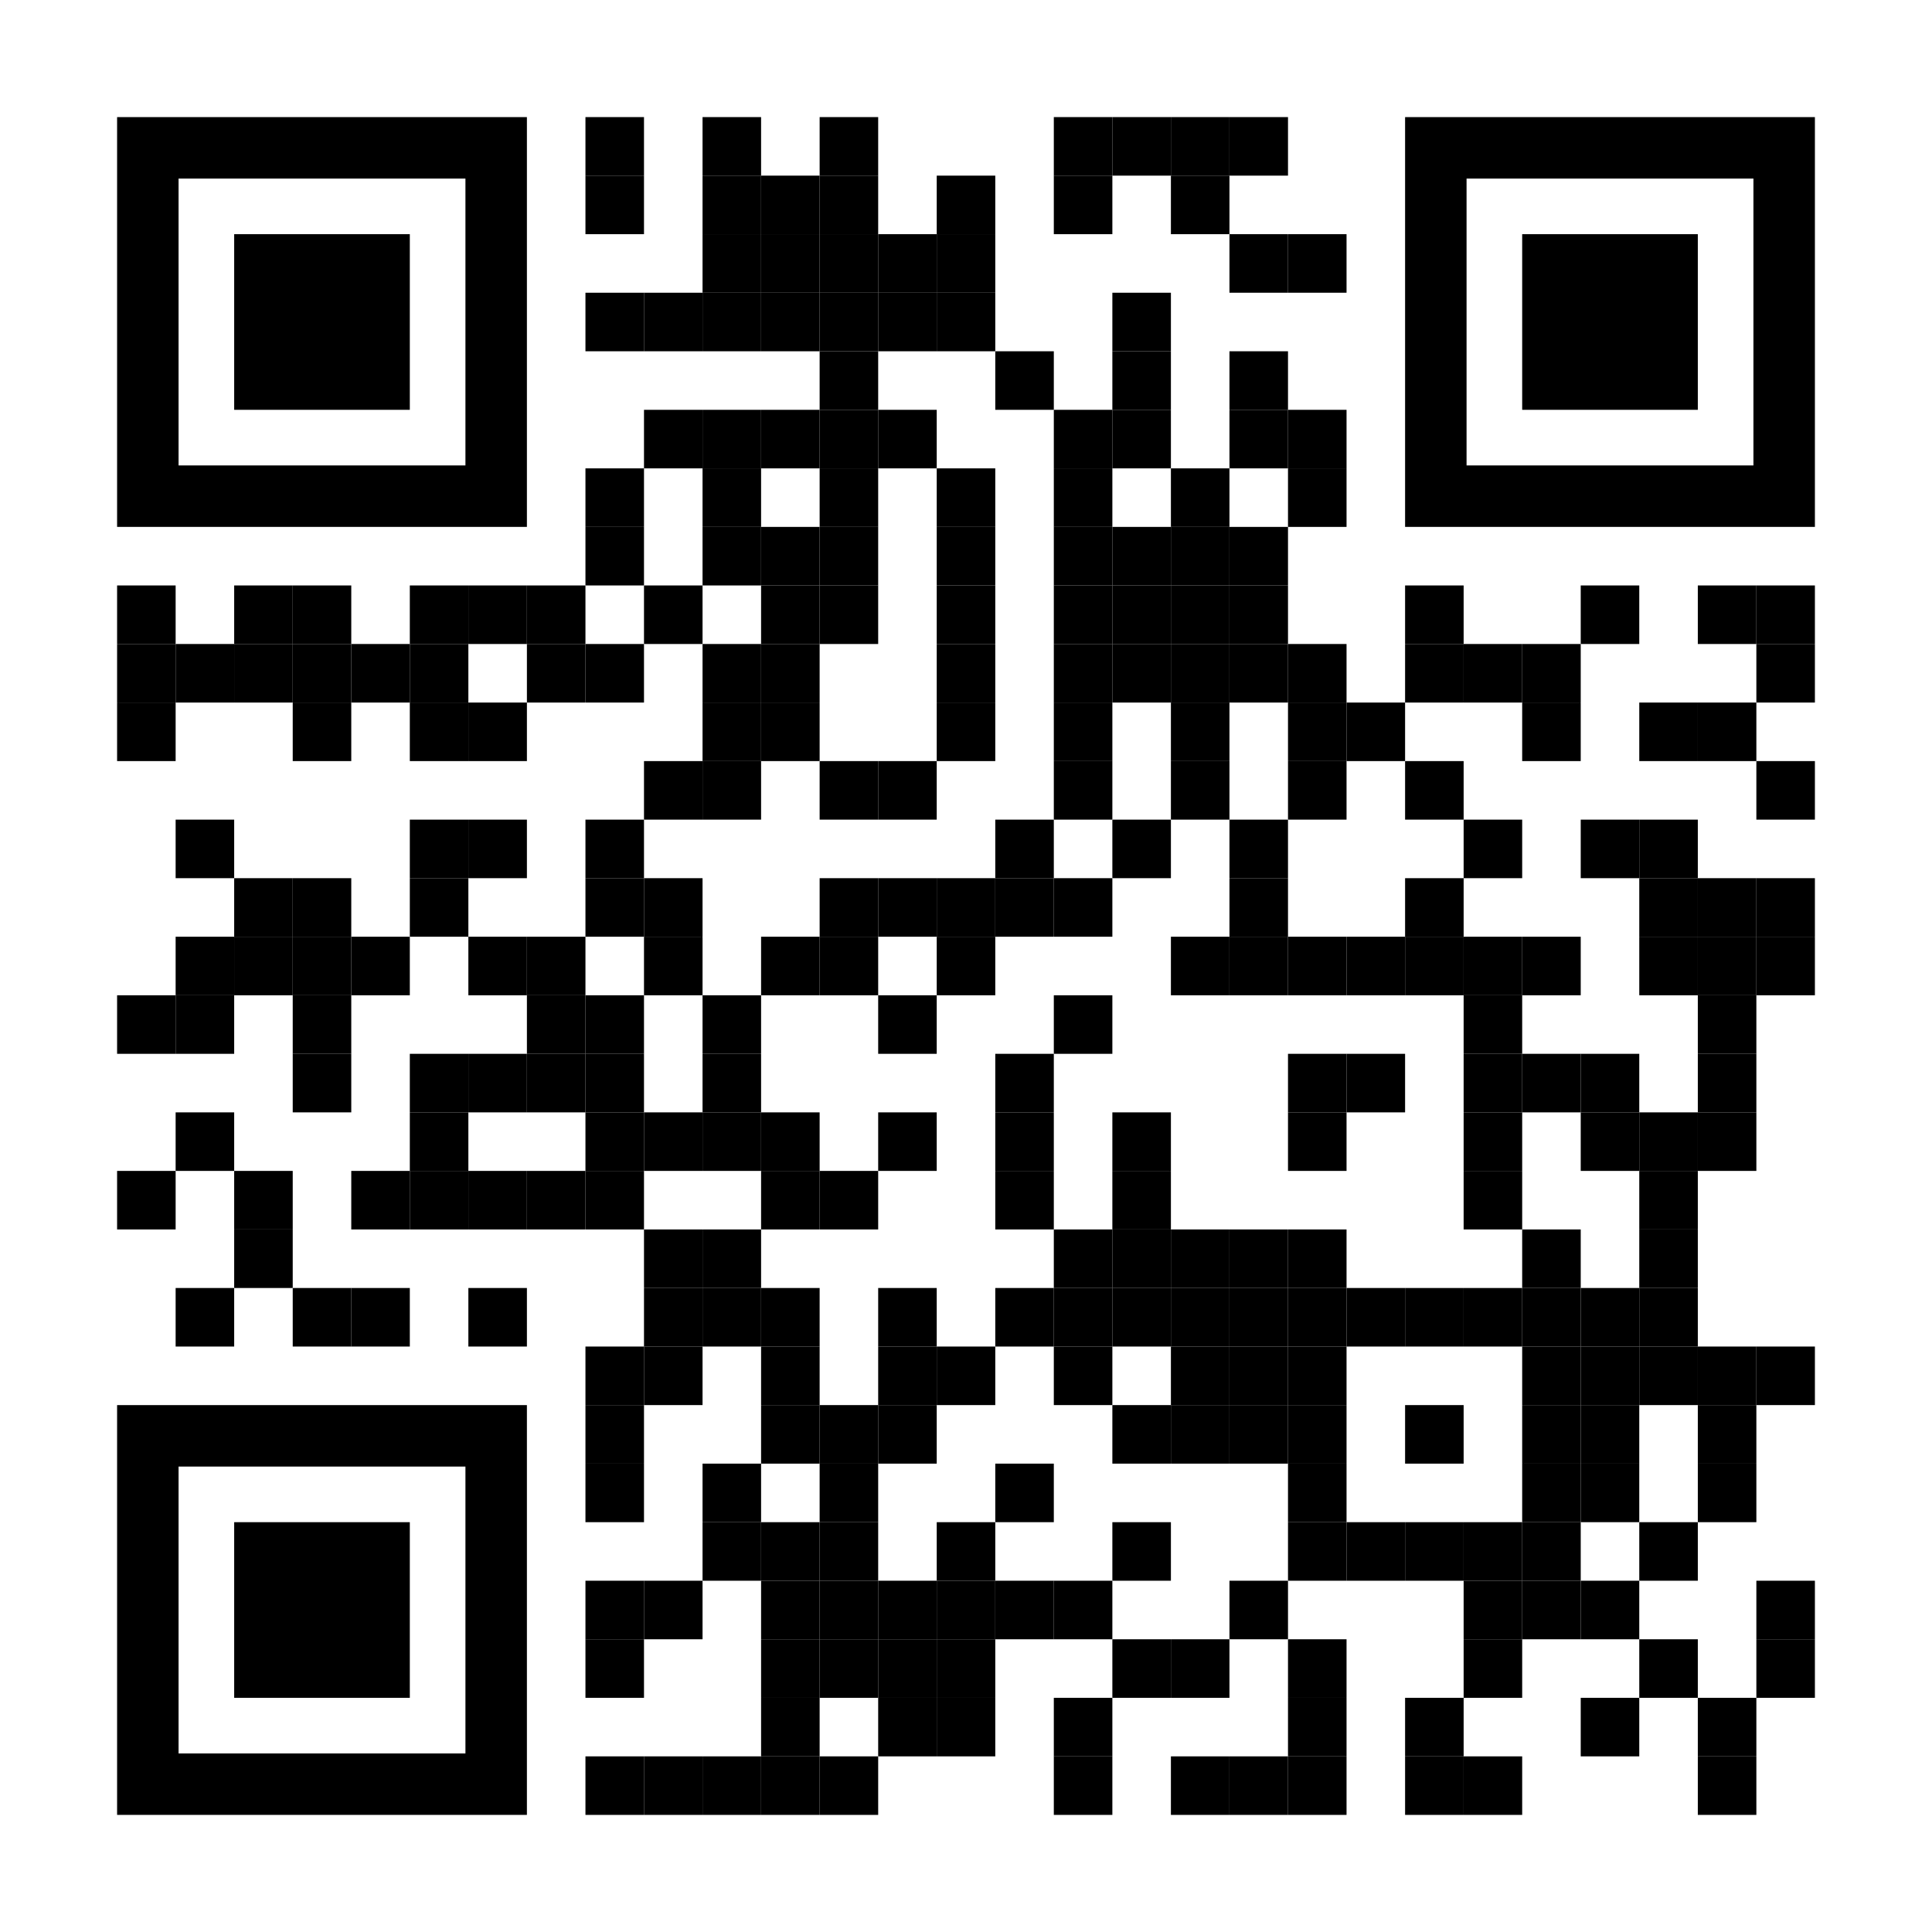 <?xml version="1.0" encoding="utf-8"?>
<!DOCTYPE svg PUBLIC "-//W3C//DTD SVG 1.1//EN" "http://www.w3.org/Graphics/SVG/1.1/DTD/svg11.dtd">
<svg version="1.1" id="Layer_1" xmlns="http://www.w3.org/2000/svg" xmlns:xlink="http://www.w3.org/1999/xlink" x="0px" y="0px"
width="891px" height="891px" viewBox="0 0 891 891" enable-background="new 0 0 891 891" xml:space="preserve">
<rect x="0" y="0" width="891" height="891" fill="rgb(255,255,255)" /><g transform="translate(54,54)"><g transform="translate(216,0) scale(0.27,0.27)"><g transform="" style="fill: rgb(0, 0, 0);">
<rect width="100" height="100"/>
</g></g><g transform="translate(270,0) scale(0.27,0.27)"><g transform="" style="fill: rgb(0, 0, 0);">
<rect width="100" height="100"/>
</g></g><g transform="translate(324,0) scale(0.27,0.27)"><g transform="" style="fill: rgb(0, 0, 0);">
<rect width="100" height="100"/>
</g></g><g transform="translate(432,0) scale(0.27,0.27)"><g transform="" style="fill: rgb(0, 0, 0);">
<rect width="100" height="100"/>
</g></g><g transform="translate(459,0) scale(0.27,0.27)"><g transform="" style="fill: rgb(0, 0, 0);">
<rect width="100" height="100"/>
</g></g><g transform="translate(486,0) scale(0.27,0.27)"><g transform="" style="fill: rgb(0, 0, 0);">
<rect width="100" height="100"/>
</g></g><g transform="translate(513,0) scale(0.27,0.27)"><g transform="" style="fill: rgb(0, 0, 0);">
<rect width="100" height="100"/>
</g></g><g transform="translate(216,27) scale(0.27,0.27)"><g transform="" style="fill: rgb(0, 0, 0);">
<rect width="100" height="100"/>
</g></g><g transform="translate(270,27) scale(0.27,0.27)"><g transform="" style="fill: rgb(0, 0, 0);">
<rect width="100" height="100"/>
</g></g><g transform="translate(297,27) scale(0.27,0.27)"><g transform="" style="fill: rgb(0, 0, 0);">
<rect width="100" height="100"/>
</g></g><g transform="translate(324,27) scale(0.27,0.27)"><g transform="" style="fill: rgb(0, 0, 0);">
<rect width="100" height="100"/>
</g></g><g transform="translate(378,27) scale(0.27,0.27)"><g transform="" style="fill: rgb(0, 0, 0);">
<rect width="100" height="100"/>
</g></g><g transform="translate(432,27) scale(0.27,0.27)"><g transform="" style="fill: rgb(0, 0, 0);">
<rect width="100" height="100"/>
</g></g><g transform="translate(486,27) scale(0.27,0.27)"><g transform="" style="fill: rgb(0, 0, 0);">
<rect width="100" height="100"/>
</g></g><g transform="translate(270,54) scale(0.27,0.27)"><g transform="" style="fill: rgb(0, 0, 0);">
<rect width="100" height="100"/>
</g></g><g transform="translate(297,54) scale(0.27,0.27)"><g transform="" style="fill: rgb(0, 0, 0);">
<rect width="100" height="100"/>
</g></g><g transform="translate(324,54) scale(0.27,0.27)"><g transform="" style="fill: rgb(0, 0, 0);">
<rect width="100" height="100"/>
</g></g><g transform="translate(351,54) scale(0.27,0.27)"><g transform="" style="fill: rgb(0, 0, 0);">
<rect width="100" height="100"/>
</g></g><g transform="translate(378,54) scale(0.27,0.27)"><g transform="" style="fill: rgb(0, 0, 0);">
<rect width="100" height="100"/>
</g></g><g transform="translate(513,54) scale(0.27,0.27)"><g transform="" style="fill: rgb(0, 0, 0);">
<rect width="100" height="100"/>
</g></g><g transform="translate(540,54) scale(0.27,0.27)"><g transform="" style="fill: rgb(0, 0, 0);">
<rect width="100" height="100"/>
</g></g><g transform="translate(216,81) scale(0.27,0.27)"><g transform="" style="fill: rgb(0, 0, 0);">
<rect width="100" height="100"/>
</g></g><g transform="translate(243,81) scale(0.27,0.27)"><g transform="" style="fill: rgb(0, 0, 0);">
<rect width="100" height="100"/>
</g></g><g transform="translate(270,81) scale(0.27,0.27)"><g transform="" style="fill: rgb(0, 0, 0);">
<rect width="100" height="100"/>
</g></g><g transform="translate(297,81) scale(0.27,0.27)"><g transform="" style="fill: rgb(0, 0, 0);">
<rect width="100" height="100"/>
</g></g><g transform="translate(324,81) scale(0.27,0.27)"><g transform="" style="fill: rgb(0, 0, 0);">
<rect width="100" height="100"/>
</g></g><g transform="translate(351,81) scale(0.27,0.27)"><g transform="" style="fill: rgb(0, 0, 0);">
<rect width="100" height="100"/>
</g></g><g transform="translate(378,81) scale(0.27,0.27)"><g transform="" style="fill: rgb(0, 0, 0);">
<rect width="100" height="100"/>
</g></g><g transform="translate(459,81) scale(0.27,0.27)"><g transform="" style="fill: rgb(0, 0, 0);">
<rect width="100" height="100"/>
</g></g><g transform="translate(324,108) scale(0.27,0.27)"><g transform="" style="fill: rgb(0, 0, 0);">
<rect width="100" height="100"/>
</g></g><g transform="translate(405,108) scale(0.27,0.27)"><g transform="" style="fill: rgb(0, 0, 0);">
<rect width="100" height="100"/>
</g></g><g transform="translate(459,108) scale(0.27,0.27)"><g transform="" style="fill: rgb(0, 0, 0);">
<rect width="100" height="100"/>
</g></g><g transform="translate(513,108) scale(0.27,0.27)"><g transform="" style="fill: rgb(0, 0, 0);">
<rect width="100" height="100"/>
</g></g><g transform="translate(243,135) scale(0.27,0.27)"><g transform="" style="fill: rgb(0, 0, 0);">
<rect width="100" height="100"/>
</g></g><g transform="translate(270,135) scale(0.27,0.27)"><g transform="" style="fill: rgb(0, 0, 0);">
<rect width="100" height="100"/>
</g></g><g transform="translate(297,135) scale(0.27,0.27)"><g transform="" style="fill: rgb(0, 0, 0);">
<rect width="100" height="100"/>
</g></g><g transform="translate(324,135) scale(0.27,0.27)"><g transform="" style="fill: rgb(0, 0, 0);">
<rect width="100" height="100"/>
</g></g><g transform="translate(351,135) scale(0.27,0.27)"><g transform="" style="fill: rgb(0, 0, 0);">
<rect width="100" height="100"/>
</g></g><g transform="translate(432,135) scale(0.27,0.27)"><g transform="" style="fill: rgb(0, 0, 0);">
<rect width="100" height="100"/>
</g></g><g transform="translate(459,135) scale(0.27,0.27)"><g transform="" style="fill: rgb(0, 0, 0);">
<rect width="100" height="100"/>
</g></g><g transform="translate(513,135) scale(0.27,0.27)"><g transform="" style="fill: rgb(0, 0, 0);">
<rect width="100" height="100"/>
</g></g><g transform="translate(540,135) scale(0.27,0.27)"><g transform="" style="fill: rgb(0, 0, 0);">
<rect width="100" height="100"/>
</g></g><g transform="translate(216,162) scale(0.27,0.27)"><g transform="" style="fill: rgb(0, 0, 0);">
<rect width="100" height="100"/>
</g></g><g transform="translate(270,162) scale(0.27,0.27)"><g transform="" style="fill: rgb(0, 0, 0);">
<rect width="100" height="100"/>
</g></g><g transform="translate(324,162) scale(0.27,0.27)"><g transform="" style="fill: rgb(0, 0, 0);">
<rect width="100" height="100"/>
</g></g><g transform="translate(378,162) scale(0.27,0.27)"><g transform="" style="fill: rgb(0, 0, 0);">
<rect width="100" height="100"/>
</g></g><g transform="translate(432,162) scale(0.27,0.27)"><g transform="" style="fill: rgb(0, 0, 0);">
<rect width="100" height="100"/>
</g></g><g transform="translate(486,162) scale(0.27,0.27)"><g transform="" style="fill: rgb(0, 0, 0);">
<rect width="100" height="100"/>
</g></g><g transform="translate(540,162) scale(0.27,0.27)"><g transform="" style="fill: rgb(0, 0, 0);">
<rect width="100" height="100"/>
</g></g><g transform="translate(216,189) scale(0.27,0.27)"><g transform="" style="fill: rgb(0, 0, 0);">
<rect width="100" height="100"/>
</g></g><g transform="translate(270,189) scale(0.27,0.27)"><g transform="" style="fill: rgb(0, 0, 0);">
<rect width="100" height="100"/>
</g></g><g transform="translate(297,189) scale(0.27,0.27)"><g transform="" style="fill: rgb(0, 0, 0);">
<rect width="100" height="100"/>
</g></g><g transform="translate(324,189) scale(0.27,0.27)"><g transform="" style="fill: rgb(0, 0, 0);">
<rect width="100" height="100"/>
</g></g><g transform="translate(378,189) scale(0.27,0.27)"><g transform="" style="fill: rgb(0, 0, 0);">
<rect width="100" height="100"/>
</g></g><g transform="translate(432,189) scale(0.27,0.27)"><g transform="" style="fill: rgb(0, 0, 0);">
<rect width="100" height="100"/>
</g></g><g transform="translate(459,189) scale(0.27,0.27)"><g transform="" style="fill: rgb(0, 0, 0);">
<rect width="100" height="100"/>
</g></g><g transform="translate(486,189) scale(0.27,0.27)"><g transform="" style="fill: rgb(0, 0, 0);">
<rect width="100" height="100"/>
</g></g><g transform="translate(513,189) scale(0.27,0.27)"><g transform="" style="fill: rgb(0, 0, 0);">
<rect width="100" height="100"/>
</g></g><g transform="translate(0,216) scale(0.27,0.27)"><g transform="" style="fill: rgb(0, 0, 0);">
<rect width="100" height="100"/>
</g></g><g transform="translate(54,216) scale(0.27,0.27)"><g transform="" style="fill: rgb(0, 0, 0);">
<rect width="100" height="100"/>
</g></g><g transform="translate(81,216) scale(0.27,0.27)"><g transform="" style="fill: rgb(0, 0, 0);">
<rect width="100" height="100"/>
</g></g><g transform="translate(135,216) scale(0.27,0.27)"><g transform="" style="fill: rgb(0, 0, 0);">
<rect width="100" height="100"/>
</g></g><g transform="translate(162,216) scale(0.27,0.27)"><g transform="" style="fill: rgb(0, 0, 0);">
<rect width="100" height="100"/>
</g></g><g transform="translate(189,216) scale(0.27,0.27)"><g transform="" style="fill: rgb(0, 0, 0);">
<rect width="100" height="100"/>
</g></g><g transform="translate(243,216) scale(0.27,0.27)"><g transform="" style="fill: rgb(0, 0, 0);">
<rect width="100" height="100"/>
</g></g><g transform="translate(297,216) scale(0.27,0.27)"><g transform="" style="fill: rgb(0, 0, 0);">
<rect width="100" height="100"/>
</g></g><g transform="translate(324,216) scale(0.27,0.27)"><g transform="" style="fill: rgb(0, 0, 0);">
<rect width="100" height="100"/>
</g></g><g transform="translate(378,216) scale(0.27,0.27)"><g transform="" style="fill: rgb(0, 0, 0);">
<rect width="100" height="100"/>
</g></g><g transform="translate(432,216) scale(0.27,0.27)"><g transform="" style="fill: rgb(0, 0, 0);">
<rect width="100" height="100"/>
</g></g><g transform="translate(459,216) scale(0.27,0.27)"><g transform="" style="fill: rgb(0, 0, 0);">
<rect width="100" height="100"/>
</g></g><g transform="translate(486,216) scale(0.27,0.27)"><g transform="" style="fill: rgb(0, 0, 0);">
<rect width="100" height="100"/>
</g></g><g transform="translate(513,216) scale(0.27,0.27)"><g transform="" style="fill: rgb(0, 0, 0);">
<rect width="100" height="100"/>
</g></g><g transform="translate(594,216) scale(0.27,0.27)"><g transform="" style="fill: rgb(0, 0, 0);">
<rect width="100" height="100"/>
</g></g><g transform="translate(675,216) scale(0.27,0.27)"><g transform="" style="fill: rgb(0, 0, 0);">
<rect width="100" height="100"/>
</g></g><g transform="translate(729,216) scale(0.27,0.27)"><g transform="" style="fill: rgb(0, 0, 0);">
<rect width="100" height="100"/>
</g></g><g transform="translate(756,216) scale(0.27,0.27)"><g transform="" style="fill: rgb(0, 0, 0);">
<rect width="100" height="100"/>
</g></g><g transform="translate(0,243) scale(0.27,0.27)"><g transform="" style="fill: rgb(0, 0, 0);">
<rect width="100" height="100"/>
</g></g><g transform="translate(27,243) scale(0.27,0.27)"><g transform="" style="fill: rgb(0, 0, 0);">
<rect width="100" height="100"/>
</g></g><g transform="translate(54,243) scale(0.27,0.27)"><g transform="" style="fill: rgb(0, 0, 0);">
<rect width="100" height="100"/>
</g></g><g transform="translate(81,243) scale(0.27,0.27)"><g transform="" style="fill: rgb(0, 0, 0);">
<rect width="100" height="100"/>
</g></g><g transform="translate(108,243) scale(0.27,0.27)"><g transform="" style="fill: rgb(0, 0, 0);">
<rect width="100" height="100"/>
</g></g><g transform="translate(135,243) scale(0.27,0.27)"><g transform="" style="fill: rgb(0, 0, 0);">
<rect width="100" height="100"/>
</g></g><g transform="translate(189,243) scale(0.27,0.27)"><g transform="" style="fill: rgb(0, 0, 0);">
<rect width="100" height="100"/>
</g></g><g transform="translate(216,243) scale(0.27,0.27)"><g transform="" style="fill: rgb(0, 0, 0);">
<rect width="100" height="100"/>
</g></g><g transform="translate(270,243) scale(0.27,0.27)"><g transform="" style="fill: rgb(0, 0, 0);">
<rect width="100" height="100"/>
</g></g><g transform="translate(297,243) scale(0.27,0.27)"><g transform="" style="fill: rgb(0, 0, 0);">
<rect width="100" height="100"/>
</g></g><g transform="translate(378,243) scale(0.27,0.27)"><g transform="" style="fill: rgb(0, 0, 0);">
<rect width="100" height="100"/>
</g></g><g transform="translate(432,243) scale(0.27,0.27)"><g transform="" style="fill: rgb(0, 0, 0);">
<rect width="100" height="100"/>
</g></g><g transform="translate(459,243) scale(0.27,0.27)"><g transform="" style="fill: rgb(0, 0, 0);">
<rect width="100" height="100"/>
</g></g><g transform="translate(486,243) scale(0.27,0.27)"><g transform="" style="fill: rgb(0, 0, 0);">
<rect width="100" height="100"/>
</g></g><g transform="translate(513,243) scale(0.27,0.27)"><g transform="" style="fill: rgb(0, 0, 0);">
<rect width="100" height="100"/>
</g></g><g transform="translate(540,243) scale(0.27,0.27)"><g transform="" style="fill: rgb(0, 0, 0);">
<rect width="100" height="100"/>
</g></g><g transform="translate(594,243) scale(0.27,0.27)"><g transform="" style="fill: rgb(0, 0, 0);">
<rect width="100" height="100"/>
</g></g><g transform="translate(621,243) scale(0.27,0.27)"><g transform="" style="fill: rgb(0, 0, 0);">
<rect width="100" height="100"/>
</g></g><g transform="translate(648,243) scale(0.27,0.27)"><g transform="" style="fill: rgb(0, 0, 0);">
<rect width="100" height="100"/>
</g></g><g transform="translate(756,243) scale(0.27,0.27)"><g transform="" style="fill: rgb(0, 0, 0);">
<rect width="100" height="100"/>
</g></g><g transform="translate(0,270) scale(0.27,0.27)"><g transform="" style="fill: rgb(0, 0, 0);">
<rect width="100" height="100"/>
</g></g><g transform="translate(81,270) scale(0.27,0.27)"><g transform="" style="fill: rgb(0, 0, 0);">
<rect width="100" height="100"/>
</g></g><g transform="translate(135,270) scale(0.27,0.27)"><g transform="" style="fill: rgb(0, 0, 0);">
<rect width="100" height="100"/>
</g></g><g transform="translate(162,270) scale(0.27,0.27)"><g transform="" style="fill: rgb(0, 0, 0);">
<rect width="100" height="100"/>
</g></g><g transform="translate(270,270) scale(0.27,0.27)"><g transform="" style="fill: rgb(0, 0, 0);">
<rect width="100" height="100"/>
</g></g><g transform="translate(297,270) scale(0.27,0.27)"><g transform="" style="fill: rgb(0, 0, 0);">
<rect width="100" height="100"/>
</g></g><g transform="translate(378,270) scale(0.27,0.27)"><g transform="" style="fill: rgb(0, 0, 0);">
<rect width="100" height="100"/>
</g></g><g transform="translate(432,270) scale(0.27,0.27)"><g transform="" style="fill: rgb(0, 0, 0);">
<rect width="100" height="100"/>
</g></g><g transform="translate(486,270) scale(0.27,0.27)"><g transform="" style="fill: rgb(0, 0, 0);">
<rect width="100" height="100"/>
</g></g><g transform="translate(540,270) scale(0.27,0.27)"><g transform="" style="fill: rgb(0, 0, 0);">
<rect width="100" height="100"/>
</g></g><g transform="translate(567,270) scale(0.27,0.27)"><g transform="" style="fill: rgb(0, 0, 0);">
<rect width="100" height="100"/>
</g></g><g transform="translate(648,270) scale(0.27,0.27)"><g transform="" style="fill: rgb(0, 0, 0);">
<rect width="100" height="100"/>
</g></g><g transform="translate(702,270) scale(0.27,0.27)"><g transform="" style="fill: rgb(0, 0, 0);">
<rect width="100" height="100"/>
</g></g><g transform="translate(729,270) scale(0.27,0.27)"><g transform="" style="fill: rgb(0, 0, 0);">
<rect width="100" height="100"/>
</g></g><g transform="translate(243,297) scale(0.27,0.27)"><g transform="" style="fill: rgb(0, 0, 0);">
<rect width="100" height="100"/>
</g></g><g transform="translate(270,297) scale(0.27,0.27)"><g transform="" style="fill: rgb(0, 0, 0);">
<rect width="100" height="100"/>
</g></g><g transform="translate(324,297) scale(0.27,0.27)"><g transform="" style="fill: rgb(0, 0, 0);">
<rect width="100" height="100"/>
</g></g><g transform="translate(351,297) scale(0.27,0.27)"><g transform="" style="fill: rgb(0, 0, 0);">
<rect width="100" height="100"/>
</g></g><g transform="translate(432,297) scale(0.27,0.27)"><g transform="" style="fill: rgb(0, 0, 0);">
<rect width="100" height="100"/>
</g></g><g transform="translate(486,297) scale(0.27,0.27)"><g transform="" style="fill: rgb(0, 0, 0);">
<rect width="100" height="100"/>
</g></g><g transform="translate(540,297) scale(0.27,0.27)"><g transform="" style="fill: rgb(0, 0, 0);">
<rect width="100" height="100"/>
</g></g><g transform="translate(594,297) scale(0.27,0.27)"><g transform="" style="fill: rgb(0, 0, 0);">
<rect width="100" height="100"/>
</g></g><g transform="translate(756,297) scale(0.27,0.27)"><g transform="" style="fill: rgb(0, 0, 0);">
<rect width="100" height="100"/>
</g></g><g transform="translate(27,324) scale(0.27,0.27)"><g transform="" style="fill: rgb(0, 0, 0);">
<rect width="100" height="100"/>
</g></g><g transform="translate(135,324) scale(0.27,0.27)"><g transform="" style="fill: rgb(0, 0, 0);">
<rect width="100" height="100"/>
</g></g><g transform="translate(162,324) scale(0.27,0.27)"><g transform="" style="fill: rgb(0, 0, 0);">
<rect width="100" height="100"/>
</g></g><g transform="translate(216,324) scale(0.27,0.27)"><g transform="" style="fill: rgb(0, 0, 0);">
<rect width="100" height="100"/>
</g></g><g transform="translate(405,324) scale(0.27,0.27)"><g transform="" style="fill: rgb(0, 0, 0);">
<rect width="100" height="100"/>
</g></g><g transform="translate(459,324) scale(0.27,0.27)"><g transform="" style="fill: rgb(0, 0, 0);">
<rect width="100" height="100"/>
</g></g><g transform="translate(513,324) scale(0.27,0.27)"><g transform="" style="fill: rgb(0, 0, 0);">
<rect width="100" height="100"/>
</g></g><g transform="translate(621,324) scale(0.27,0.27)"><g transform="" style="fill: rgb(0, 0, 0);">
<rect width="100" height="100"/>
</g></g><g transform="translate(675,324) scale(0.27,0.27)"><g transform="" style="fill: rgb(0, 0, 0);">
<rect width="100" height="100"/>
</g></g><g transform="translate(702,324) scale(0.27,0.27)"><g transform="" style="fill: rgb(0, 0, 0);">
<rect width="100" height="100"/>
</g></g><g transform="translate(54,351) scale(0.27,0.27)"><g transform="" style="fill: rgb(0, 0, 0);">
<rect width="100" height="100"/>
</g></g><g transform="translate(81,351) scale(0.27,0.27)"><g transform="" style="fill: rgb(0, 0, 0);">
<rect width="100" height="100"/>
</g></g><g transform="translate(135,351) scale(0.27,0.27)"><g transform="" style="fill: rgb(0, 0, 0);">
<rect width="100" height="100"/>
</g></g><g transform="translate(216,351) scale(0.27,0.27)"><g transform="" style="fill: rgb(0, 0, 0);">
<rect width="100" height="100"/>
</g></g><g transform="translate(243,351) scale(0.27,0.27)"><g transform="" style="fill: rgb(0, 0, 0);">
<rect width="100" height="100"/>
</g></g><g transform="translate(324,351) scale(0.27,0.27)"><g transform="" style="fill: rgb(0, 0, 0);">
<rect width="100" height="100"/>
</g></g><g transform="translate(351,351) scale(0.27,0.27)"><g transform="" style="fill: rgb(0, 0, 0);">
<rect width="100" height="100"/>
</g></g><g transform="translate(378,351) scale(0.27,0.27)"><g transform="" style="fill: rgb(0, 0, 0);">
<rect width="100" height="100"/>
</g></g><g transform="translate(405,351) scale(0.27,0.27)"><g transform="" style="fill: rgb(0, 0, 0);">
<rect width="100" height="100"/>
</g></g><g transform="translate(432,351) scale(0.27,0.27)"><g transform="" style="fill: rgb(0, 0, 0);">
<rect width="100" height="100"/>
</g></g><g transform="translate(513,351) scale(0.27,0.27)"><g transform="" style="fill: rgb(0, 0, 0);">
<rect width="100" height="100"/>
</g></g><g transform="translate(594,351) scale(0.27,0.27)"><g transform="" style="fill: rgb(0, 0, 0);">
<rect width="100" height="100"/>
</g></g><g transform="translate(702,351) scale(0.27,0.27)"><g transform="" style="fill: rgb(0, 0, 0);">
<rect width="100" height="100"/>
</g></g><g transform="translate(729,351) scale(0.27,0.27)"><g transform="" style="fill: rgb(0, 0, 0);">
<rect width="100" height="100"/>
</g></g><g transform="translate(756,351) scale(0.27,0.27)"><g transform="" style="fill: rgb(0, 0, 0);">
<rect width="100" height="100"/>
</g></g><g transform="translate(27,378) scale(0.27,0.27)"><g transform="" style="fill: rgb(0, 0, 0);">
<rect width="100" height="100"/>
</g></g><g transform="translate(54,378) scale(0.27,0.27)"><g transform="" style="fill: rgb(0, 0, 0);">
<rect width="100" height="100"/>
</g></g><g transform="translate(81,378) scale(0.27,0.27)"><g transform="" style="fill: rgb(0, 0, 0);">
<rect width="100" height="100"/>
</g></g><g transform="translate(108,378) scale(0.27,0.27)"><g transform="" style="fill: rgb(0, 0, 0);">
<rect width="100" height="100"/>
</g></g><g transform="translate(162,378) scale(0.27,0.27)"><g transform="" style="fill: rgb(0, 0, 0);">
<rect width="100" height="100"/>
</g></g><g transform="translate(189,378) scale(0.27,0.27)"><g transform="" style="fill: rgb(0, 0, 0);">
<rect width="100" height="100"/>
</g></g><g transform="translate(243,378) scale(0.27,0.27)"><g transform="" style="fill: rgb(0, 0, 0);">
<rect width="100" height="100"/>
</g></g><g transform="translate(297,378) scale(0.27,0.27)"><g transform="" style="fill: rgb(0, 0, 0);">
<rect width="100" height="100"/>
</g></g><g transform="translate(324,378) scale(0.27,0.27)"><g transform="" style="fill: rgb(0, 0, 0);">
<rect width="100" height="100"/>
</g></g><g transform="translate(378,378) scale(0.27,0.27)"><g transform="" style="fill: rgb(0, 0, 0);">
<rect width="100" height="100"/>
</g></g><g transform="translate(486,378) scale(0.27,0.27)"><g transform="" style="fill: rgb(0, 0, 0);">
<rect width="100" height="100"/>
</g></g><g transform="translate(513,378) scale(0.27,0.27)"><g transform="" style="fill: rgb(0, 0, 0);">
<rect width="100" height="100"/>
</g></g><g transform="translate(540,378) scale(0.27,0.27)"><g transform="" style="fill: rgb(0, 0, 0);">
<rect width="100" height="100"/>
</g></g><g transform="translate(567,378) scale(0.27,0.27)"><g transform="" style="fill: rgb(0, 0, 0);">
<rect width="100" height="100"/>
</g></g><g transform="translate(594,378) scale(0.27,0.27)"><g transform="" style="fill: rgb(0, 0, 0);">
<rect width="100" height="100"/>
</g></g><g transform="translate(621,378) scale(0.27,0.27)"><g transform="" style="fill: rgb(0, 0, 0);">
<rect width="100" height="100"/>
</g></g><g transform="translate(648,378) scale(0.27,0.27)"><g transform="" style="fill: rgb(0, 0, 0);">
<rect width="100" height="100"/>
</g></g><g transform="translate(702,378) scale(0.27,0.27)"><g transform="" style="fill: rgb(0, 0, 0);">
<rect width="100" height="100"/>
</g></g><g transform="translate(729,378) scale(0.27,0.27)"><g transform="" style="fill: rgb(0, 0, 0);">
<rect width="100" height="100"/>
</g></g><g transform="translate(756,378) scale(0.27,0.27)"><g transform="" style="fill: rgb(0, 0, 0);">
<rect width="100" height="100"/>
</g></g><g transform="translate(0,405) scale(0.27,0.27)"><g transform="" style="fill: rgb(0, 0, 0);">
<rect width="100" height="100"/>
</g></g><g transform="translate(27,405) scale(0.27,0.27)"><g transform="" style="fill: rgb(0, 0, 0);">
<rect width="100" height="100"/>
</g></g><g transform="translate(81,405) scale(0.27,0.27)"><g transform="" style="fill: rgb(0, 0, 0);">
<rect width="100" height="100"/>
</g></g><g transform="translate(189,405) scale(0.27,0.27)"><g transform="" style="fill: rgb(0, 0, 0);">
<rect width="100" height="100"/>
</g></g><g transform="translate(216,405) scale(0.27,0.27)"><g transform="" style="fill: rgb(0, 0, 0);">
<rect width="100" height="100"/>
</g></g><g transform="translate(270,405) scale(0.27,0.27)"><g transform="" style="fill: rgb(0, 0, 0);">
<rect width="100" height="100"/>
</g></g><g transform="translate(351,405) scale(0.27,0.27)"><g transform="" style="fill: rgb(0, 0, 0);">
<rect width="100" height="100"/>
</g></g><g transform="translate(432,405) scale(0.27,0.27)"><g transform="" style="fill: rgb(0, 0, 0);">
<rect width="100" height="100"/>
</g></g><g transform="translate(621,405) scale(0.27,0.27)"><g transform="" style="fill: rgb(0, 0, 0);">
<rect width="100" height="100"/>
</g></g><g transform="translate(729,405) scale(0.27,0.27)"><g transform="" style="fill: rgb(0, 0, 0);">
<rect width="100" height="100"/>
</g></g><g transform="translate(81,432) scale(0.27,0.27)"><g transform="" style="fill: rgb(0, 0, 0);">
<rect width="100" height="100"/>
</g></g><g transform="translate(135,432) scale(0.27,0.27)"><g transform="" style="fill: rgb(0, 0, 0);">
<rect width="100" height="100"/>
</g></g><g transform="translate(162,432) scale(0.27,0.27)"><g transform="" style="fill: rgb(0, 0, 0);">
<rect width="100" height="100"/>
</g></g><g transform="translate(189,432) scale(0.27,0.27)"><g transform="" style="fill: rgb(0, 0, 0);">
<rect width="100" height="100"/>
</g></g><g transform="translate(216,432) scale(0.27,0.27)"><g transform="" style="fill: rgb(0, 0, 0);">
<rect width="100" height="100"/>
</g></g><g transform="translate(270,432) scale(0.27,0.27)"><g transform="" style="fill: rgb(0, 0, 0);">
<rect width="100" height="100"/>
</g></g><g transform="translate(405,432) scale(0.27,0.27)"><g transform="" style="fill: rgb(0, 0, 0);">
<rect width="100" height="100"/>
</g></g><g transform="translate(540,432) scale(0.27,0.27)"><g transform="" style="fill: rgb(0, 0, 0);">
<rect width="100" height="100"/>
</g></g><g transform="translate(567,432) scale(0.27,0.27)"><g transform="" style="fill: rgb(0, 0, 0);">
<rect width="100" height="100"/>
</g></g><g transform="translate(621,432) scale(0.27,0.27)"><g transform="" style="fill: rgb(0, 0, 0);">
<rect width="100" height="100"/>
</g></g><g transform="translate(648,432) scale(0.27,0.27)"><g transform="" style="fill: rgb(0, 0, 0);">
<rect width="100" height="100"/>
</g></g><g transform="translate(675,432) scale(0.27,0.27)"><g transform="" style="fill: rgb(0, 0, 0);">
<rect width="100" height="100"/>
</g></g><g transform="translate(729,432) scale(0.27,0.27)"><g transform="" style="fill: rgb(0, 0, 0);">
<rect width="100" height="100"/>
</g></g><g transform="translate(27,459) scale(0.27,0.27)"><g transform="" style="fill: rgb(0, 0, 0);">
<rect width="100" height="100"/>
</g></g><g transform="translate(135,459) scale(0.27,0.27)"><g transform="" style="fill: rgb(0, 0, 0);">
<rect width="100" height="100"/>
</g></g><g transform="translate(216,459) scale(0.27,0.27)"><g transform="" style="fill: rgb(0, 0, 0);">
<rect width="100" height="100"/>
</g></g><g transform="translate(243,459) scale(0.27,0.27)"><g transform="" style="fill: rgb(0, 0, 0);">
<rect width="100" height="100"/>
</g></g><g transform="translate(270,459) scale(0.27,0.27)"><g transform="" style="fill: rgb(0, 0, 0);">
<rect width="100" height="100"/>
</g></g><g transform="translate(297,459) scale(0.27,0.27)"><g transform="" style="fill: rgb(0, 0, 0);">
<rect width="100" height="100"/>
</g></g><g transform="translate(351,459) scale(0.27,0.27)"><g transform="" style="fill: rgb(0, 0, 0);">
<rect width="100" height="100"/>
</g></g><g transform="translate(405,459) scale(0.27,0.27)"><g transform="" style="fill: rgb(0, 0, 0);">
<rect width="100" height="100"/>
</g></g><g transform="translate(459,459) scale(0.27,0.27)"><g transform="" style="fill: rgb(0, 0, 0);">
<rect width="100" height="100"/>
</g></g><g transform="translate(540,459) scale(0.27,0.27)"><g transform="" style="fill: rgb(0, 0, 0);">
<rect width="100" height="100"/>
</g></g><g transform="translate(621,459) scale(0.27,0.27)"><g transform="" style="fill: rgb(0, 0, 0);">
<rect width="100" height="100"/>
</g></g><g transform="translate(675,459) scale(0.27,0.27)"><g transform="" style="fill: rgb(0, 0, 0);">
<rect width="100" height="100"/>
</g></g><g transform="translate(702,459) scale(0.27,0.27)"><g transform="" style="fill: rgb(0, 0, 0);">
<rect width="100" height="100"/>
</g></g><g transform="translate(729,459) scale(0.27,0.27)"><g transform="" style="fill: rgb(0, 0, 0);">
<rect width="100" height="100"/>
</g></g><g transform="translate(0,486) scale(0.27,0.27)"><g transform="" style="fill: rgb(0, 0, 0);">
<rect width="100" height="100"/>
</g></g><g transform="translate(54,486) scale(0.27,0.27)"><g transform="" style="fill: rgb(0, 0, 0);">
<rect width="100" height="100"/>
</g></g><g transform="translate(108,486) scale(0.27,0.27)"><g transform="" style="fill: rgb(0, 0, 0);">
<rect width="100" height="100"/>
</g></g><g transform="translate(135,486) scale(0.27,0.27)"><g transform="" style="fill: rgb(0, 0, 0);">
<rect width="100" height="100"/>
</g></g><g transform="translate(162,486) scale(0.27,0.27)"><g transform="" style="fill: rgb(0, 0, 0);">
<rect width="100" height="100"/>
</g></g><g transform="translate(189,486) scale(0.27,0.27)"><g transform="" style="fill: rgb(0, 0, 0);">
<rect width="100" height="100"/>
</g></g><g transform="translate(216,486) scale(0.27,0.27)"><g transform="" style="fill: rgb(0, 0, 0);">
<rect width="100" height="100"/>
</g></g><g transform="translate(297,486) scale(0.27,0.27)"><g transform="" style="fill: rgb(0, 0, 0);">
<rect width="100" height="100"/>
</g></g><g transform="translate(324,486) scale(0.27,0.27)"><g transform="" style="fill: rgb(0, 0, 0);">
<rect width="100" height="100"/>
</g></g><g transform="translate(405,486) scale(0.27,0.27)"><g transform="" style="fill: rgb(0, 0, 0);">
<rect width="100" height="100"/>
</g></g><g transform="translate(459,486) scale(0.27,0.27)"><g transform="" style="fill: rgb(0, 0, 0);">
<rect width="100" height="100"/>
</g></g><g transform="translate(621,486) scale(0.27,0.27)"><g transform="" style="fill: rgb(0, 0, 0);">
<rect width="100" height="100"/>
</g></g><g transform="translate(702,486) scale(0.27,0.27)"><g transform="" style="fill: rgb(0, 0, 0);">
<rect width="100" height="100"/>
</g></g><g transform="translate(54,513) scale(0.27,0.27)"><g transform="" style="fill: rgb(0, 0, 0);">
<rect width="100" height="100"/>
</g></g><g transform="translate(243,513) scale(0.27,0.27)"><g transform="" style="fill: rgb(0, 0, 0);">
<rect width="100" height="100"/>
</g></g><g transform="translate(270,513) scale(0.27,0.27)"><g transform="" style="fill: rgb(0, 0, 0);">
<rect width="100" height="100"/>
</g></g><g transform="translate(432,513) scale(0.27,0.27)"><g transform="" style="fill: rgb(0, 0, 0);">
<rect width="100" height="100"/>
</g></g><g transform="translate(459,513) scale(0.27,0.27)"><g transform="" style="fill: rgb(0, 0, 0);">
<rect width="100" height="100"/>
</g></g><g transform="translate(486,513) scale(0.27,0.27)"><g transform="" style="fill: rgb(0, 0, 0);">
<rect width="100" height="100"/>
</g></g><g transform="translate(513,513) scale(0.27,0.27)"><g transform="" style="fill: rgb(0, 0, 0);">
<rect width="100" height="100"/>
</g></g><g transform="translate(540,513) scale(0.27,0.27)"><g transform="" style="fill: rgb(0, 0, 0);">
<rect width="100" height="100"/>
</g></g><g transform="translate(648,513) scale(0.27,0.27)"><g transform="" style="fill: rgb(0, 0, 0);">
<rect width="100" height="100"/>
</g></g><g transform="translate(702,513) scale(0.27,0.27)"><g transform="" style="fill: rgb(0, 0, 0);">
<rect width="100" height="100"/>
</g></g><g transform="translate(27,540) scale(0.27,0.27)"><g transform="" style="fill: rgb(0, 0, 0);">
<rect width="100" height="100"/>
</g></g><g transform="translate(81,540) scale(0.27,0.27)"><g transform="" style="fill: rgb(0, 0, 0);">
<rect width="100" height="100"/>
</g></g><g transform="translate(108,540) scale(0.27,0.27)"><g transform="" style="fill: rgb(0, 0, 0);">
<rect width="100" height="100"/>
</g></g><g transform="translate(162,540) scale(0.27,0.27)"><g transform="" style="fill: rgb(0, 0, 0);">
<rect width="100" height="100"/>
</g></g><g transform="translate(243,540) scale(0.27,0.27)"><g transform="" style="fill: rgb(0, 0, 0);">
<rect width="100" height="100"/>
</g></g><g transform="translate(270,540) scale(0.27,0.27)"><g transform="" style="fill: rgb(0, 0, 0);">
<rect width="100" height="100"/>
</g></g><g transform="translate(297,540) scale(0.27,0.27)"><g transform="" style="fill: rgb(0, 0, 0);">
<rect width="100" height="100"/>
</g></g><g transform="translate(351,540) scale(0.27,0.27)"><g transform="" style="fill: rgb(0, 0, 0);">
<rect width="100" height="100"/>
</g></g><g transform="translate(405,540) scale(0.27,0.27)"><g transform="" style="fill: rgb(0, 0, 0);">
<rect width="100" height="100"/>
</g></g><g transform="translate(432,540) scale(0.27,0.27)"><g transform="" style="fill: rgb(0, 0, 0);">
<rect width="100" height="100"/>
</g></g><g transform="translate(459,540) scale(0.27,0.27)"><g transform="" style="fill: rgb(0, 0, 0);">
<rect width="100" height="100"/>
</g></g><g transform="translate(486,540) scale(0.27,0.27)"><g transform="" style="fill: rgb(0, 0, 0);">
<rect width="100" height="100"/>
</g></g><g transform="translate(513,540) scale(0.27,0.27)"><g transform="" style="fill: rgb(0, 0, 0);">
<rect width="100" height="100"/>
</g></g><g transform="translate(540,540) scale(0.27,0.27)"><g transform="" style="fill: rgb(0, 0, 0);">
<rect width="100" height="100"/>
</g></g><g transform="translate(567,540) scale(0.27,0.27)"><g transform="" style="fill: rgb(0, 0, 0);">
<rect width="100" height="100"/>
</g></g><g transform="translate(594,540) scale(0.27,0.27)"><g transform="" style="fill: rgb(0, 0, 0);">
<rect width="100" height="100"/>
</g></g><g transform="translate(621,540) scale(0.27,0.27)"><g transform="" style="fill: rgb(0, 0, 0);">
<rect width="100" height="100"/>
</g></g><g transform="translate(648,540) scale(0.27,0.27)"><g transform="" style="fill: rgb(0, 0, 0);">
<rect width="100" height="100"/>
</g></g><g transform="translate(675,540) scale(0.27,0.27)"><g transform="" style="fill: rgb(0, 0, 0);">
<rect width="100" height="100"/>
</g></g><g transform="translate(702,540) scale(0.27,0.27)"><g transform="" style="fill: rgb(0, 0, 0);">
<rect width="100" height="100"/>
</g></g><g transform="translate(216,567) scale(0.27,0.27)"><g transform="" style="fill: rgb(0, 0, 0);">
<rect width="100" height="100"/>
</g></g><g transform="translate(243,567) scale(0.27,0.27)"><g transform="" style="fill: rgb(0, 0, 0);">
<rect width="100" height="100"/>
</g></g><g transform="translate(297,567) scale(0.27,0.27)"><g transform="" style="fill: rgb(0, 0, 0);">
<rect width="100" height="100"/>
</g></g><g transform="translate(351,567) scale(0.27,0.27)"><g transform="" style="fill: rgb(0, 0, 0);">
<rect width="100" height="100"/>
</g></g><g transform="translate(378,567) scale(0.27,0.27)"><g transform="" style="fill: rgb(0, 0, 0);">
<rect width="100" height="100"/>
</g></g><g transform="translate(432,567) scale(0.27,0.27)"><g transform="" style="fill: rgb(0, 0, 0);">
<rect width="100" height="100"/>
</g></g><g transform="translate(486,567) scale(0.27,0.27)"><g transform="" style="fill: rgb(0, 0, 0);">
<rect width="100" height="100"/>
</g></g><g transform="translate(513,567) scale(0.27,0.27)"><g transform="" style="fill: rgb(0, 0, 0);">
<rect width="100" height="100"/>
</g></g><g transform="translate(540,567) scale(0.27,0.27)"><g transform="" style="fill: rgb(0, 0, 0);">
<rect width="100" height="100"/>
</g></g><g transform="translate(648,567) scale(0.27,0.27)"><g transform="" style="fill: rgb(0, 0, 0);">
<rect width="100" height="100"/>
</g></g><g transform="translate(675,567) scale(0.27,0.27)"><g transform="" style="fill: rgb(0, 0, 0);">
<rect width="100" height="100"/>
</g></g><g transform="translate(702,567) scale(0.27,0.27)"><g transform="" style="fill: rgb(0, 0, 0);">
<rect width="100" height="100"/>
</g></g><g transform="translate(729,567) scale(0.27,0.27)"><g transform="" style="fill: rgb(0, 0, 0);">
<rect width="100" height="100"/>
</g></g><g transform="translate(756,567) scale(0.27,0.27)"><g transform="" style="fill: rgb(0, 0, 0);">
<rect width="100" height="100"/>
</g></g><g transform="translate(216,594) scale(0.27,0.27)"><g transform="" style="fill: rgb(0, 0, 0);">
<rect width="100" height="100"/>
</g></g><g transform="translate(297,594) scale(0.27,0.27)"><g transform="" style="fill: rgb(0, 0, 0);">
<rect width="100" height="100"/>
</g></g><g transform="translate(324,594) scale(0.27,0.27)"><g transform="" style="fill: rgb(0, 0, 0);">
<rect width="100" height="100"/>
</g></g><g transform="translate(351,594) scale(0.27,0.27)"><g transform="" style="fill: rgb(0, 0, 0);">
<rect width="100" height="100"/>
</g></g><g transform="translate(459,594) scale(0.27,0.27)"><g transform="" style="fill: rgb(0, 0, 0);">
<rect width="100" height="100"/>
</g></g><g transform="translate(486,594) scale(0.27,0.27)"><g transform="" style="fill: rgb(0, 0, 0);">
<rect width="100" height="100"/>
</g></g><g transform="translate(513,594) scale(0.27,0.27)"><g transform="" style="fill: rgb(0, 0, 0);">
<rect width="100" height="100"/>
</g></g><g transform="translate(540,594) scale(0.27,0.27)"><g transform="" style="fill: rgb(0, 0, 0);">
<rect width="100" height="100"/>
</g></g><g transform="translate(594,594) scale(0.27,0.27)"><g transform="" style="fill: rgb(0, 0, 0);">
<rect width="100" height="100"/>
</g></g><g transform="translate(648,594) scale(0.27,0.27)"><g transform="" style="fill: rgb(0, 0, 0);">
<rect width="100" height="100"/>
</g></g><g transform="translate(675,594) scale(0.27,0.27)"><g transform="" style="fill: rgb(0, 0, 0);">
<rect width="100" height="100"/>
</g></g><g transform="translate(729,594) scale(0.27,0.27)"><g transform="" style="fill: rgb(0, 0, 0);">
<rect width="100" height="100"/>
</g></g><g transform="translate(216,621) scale(0.27,0.27)"><g transform="" style="fill: rgb(0, 0, 0);">
<rect width="100" height="100"/>
</g></g><g transform="translate(270,621) scale(0.27,0.27)"><g transform="" style="fill: rgb(0, 0, 0);">
<rect width="100" height="100"/>
</g></g><g transform="translate(324,621) scale(0.27,0.27)"><g transform="" style="fill: rgb(0, 0, 0);">
<rect width="100" height="100"/>
</g></g><g transform="translate(405,621) scale(0.27,0.27)"><g transform="" style="fill: rgb(0, 0, 0);">
<rect width="100" height="100"/>
</g></g><g transform="translate(540,621) scale(0.27,0.27)"><g transform="" style="fill: rgb(0, 0, 0);">
<rect width="100" height="100"/>
</g></g><g transform="translate(648,621) scale(0.27,0.27)"><g transform="" style="fill: rgb(0, 0, 0);">
<rect width="100" height="100"/>
</g></g><g transform="translate(675,621) scale(0.27,0.27)"><g transform="" style="fill: rgb(0, 0, 0);">
<rect width="100" height="100"/>
</g></g><g transform="translate(729,621) scale(0.27,0.27)"><g transform="" style="fill: rgb(0, 0, 0);">
<rect width="100" height="100"/>
</g></g><g transform="translate(270,648) scale(0.27,0.27)"><g transform="" style="fill: rgb(0, 0, 0);">
<rect width="100" height="100"/>
</g></g><g transform="translate(297,648) scale(0.27,0.27)"><g transform="" style="fill: rgb(0, 0, 0);">
<rect width="100" height="100"/>
</g></g><g transform="translate(324,648) scale(0.27,0.27)"><g transform="" style="fill: rgb(0, 0, 0);">
<rect width="100" height="100"/>
</g></g><g transform="translate(378,648) scale(0.27,0.27)"><g transform="" style="fill: rgb(0, 0, 0);">
<rect width="100" height="100"/>
</g></g><g transform="translate(459,648) scale(0.27,0.27)"><g transform="" style="fill: rgb(0, 0, 0);">
<rect width="100" height="100"/>
</g></g><g transform="translate(540,648) scale(0.27,0.27)"><g transform="" style="fill: rgb(0, 0, 0);">
<rect width="100" height="100"/>
</g></g><g transform="translate(567,648) scale(0.27,0.27)"><g transform="" style="fill: rgb(0, 0, 0);">
<rect width="100" height="100"/>
</g></g><g transform="translate(594,648) scale(0.27,0.27)"><g transform="" style="fill: rgb(0, 0, 0);">
<rect width="100" height="100"/>
</g></g><g transform="translate(621,648) scale(0.27,0.27)"><g transform="" style="fill: rgb(0, 0, 0);">
<rect width="100" height="100"/>
</g></g><g transform="translate(648,648) scale(0.27,0.27)"><g transform="" style="fill: rgb(0, 0, 0);">
<rect width="100" height="100"/>
</g></g><g transform="translate(702,648) scale(0.27,0.27)"><g transform="" style="fill: rgb(0, 0, 0);">
<rect width="100" height="100"/>
</g></g><g transform="translate(216,675) scale(0.27,0.27)"><g transform="" style="fill: rgb(0, 0, 0);">
<rect width="100" height="100"/>
</g></g><g transform="translate(243,675) scale(0.27,0.27)"><g transform="" style="fill: rgb(0, 0, 0);">
<rect width="100" height="100"/>
</g></g><g transform="translate(297,675) scale(0.27,0.27)"><g transform="" style="fill: rgb(0, 0, 0);">
<rect width="100" height="100"/>
</g></g><g transform="translate(324,675) scale(0.27,0.27)"><g transform="" style="fill: rgb(0, 0, 0);">
<rect width="100" height="100"/>
</g></g><g transform="translate(351,675) scale(0.27,0.27)"><g transform="" style="fill: rgb(0, 0, 0);">
<rect width="100" height="100"/>
</g></g><g transform="translate(378,675) scale(0.27,0.27)"><g transform="" style="fill: rgb(0, 0, 0);">
<rect width="100" height="100"/>
</g></g><g transform="translate(405,675) scale(0.27,0.27)"><g transform="" style="fill: rgb(0, 0, 0);">
<rect width="100" height="100"/>
</g></g><g transform="translate(432,675) scale(0.27,0.27)"><g transform="" style="fill: rgb(0, 0, 0);">
<rect width="100" height="100"/>
</g></g><g transform="translate(513,675) scale(0.27,0.27)"><g transform="" style="fill: rgb(0, 0, 0);">
<rect width="100" height="100"/>
</g></g><g transform="translate(621,675) scale(0.27,0.27)"><g transform="" style="fill: rgb(0, 0, 0);">
<rect width="100" height="100"/>
</g></g><g transform="translate(648,675) scale(0.27,0.27)"><g transform="" style="fill: rgb(0, 0, 0);">
<rect width="100" height="100"/>
</g></g><g transform="translate(675,675) scale(0.27,0.27)"><g transform="" style="fill: rgb(0, 0, 0);">
<rect width="100" height="100"/>
</g></g><g transform="translate(756,675) scale(0.27,0.27)"><g transform="" style="fill: rgb(0, 0, 0);">
<rect width="100" height="100"/>
</g></g><g transform="translate(216,702) scale(0.27,0.27)"><g transform="" style="fill: rgb(0, 0, 0);">
<rect width="100" height="100"/>
</g></g><g transform="translate(297,702) scale(0.27,0.27)"><g transform="" style="fill: rgb(0, 0, 0);">
<rect width="100" height="100"/>
</g></g><g transform="translate(324,702) scale(0.27,0.27)"><g transform="" style="fill: rgb(0, 0, 0);">
<rect width="100" height="100"/>
</g></g><g transform="translate(351,702) scale(0.27,0.27)"><g transform="" style="fill: rgb(0, 0, 0);">
<rect width="100" height="100"/>
</g></g><g transform="translate(378,702) scale(0.27,0.27)"><g transform="" style="fill: rgb(0, 0, 0);">
<rect width="100" height="100"/>
</g></g><g transform="translate(459,702) scale(0.27,0.27)"><g transform="" style="fill: rgb(0, 0, 0);">
<rect width="100" height="100"/>
</g></g><g transform="translate(486,702) scale(0.27,0.27)"><g transform="" style="fill: rgb(0, 0, 0);">
<rect width="100" height="100"/>
</g></g><g transform="translate(540,702) scale(0.27,0.27)"><g transform="" style="fill: rgb(0, 0, 0);">
<rect width="100" height="100"/>
</g></g><g transform="translate(621,702) scale(0.27,0.27)"><g transform="" style="fill: rgb(0, 0, 0);">
<rect width="100" height="100"/>
</g></g><g transform="translate(702,702) scale(0.27,0.27)"><g transform="" style="fill: rgb(0, 0, 0);">
<rect width="100" height="100"/>
</g></g><g transform="translate(756,702) scale(0.27,0.27)"><g transform="" style="fill: rgb(0, 0, 0);">
<rect width="100" height="100"/>
</g></g><g transform="translate(297,729) scale(0.27,0.27)"><g transform="" style="fill: rgb(0, 0, 0);">
<rect width="100" height="100"/>
</g></g><g transform="translate(351,729) scale(0.27,0.27)"><g transform="" style="fill: rgb(0, 0, 0);">
<rect width="100" height="100"/>
</g></g><g transform="translate(378,729) scale(0.27,0.27)"><g transform="" style="fill: rgb(0, 0, 0);">
<rect width="100" height="100"/>
</g></g><g transform="translate(432,729) scale(0.27,0.27)"><g transform="" style="fill: rgb(0, 0, 0);">
<rect width="100" height="100"/>
</g></g><g transform="translate(540,729) scale(0.27,0.27)"><g transform="" style="fill: rgb(0, 0, 0);">
<rect width="100" height="100"/>
</g></g><g transform="translate(594,729) scale(0.27,0.27)"><g transform="" style="fill: rgb(0, 0, 0);">
<rect width="100" height="100"/>
</g></g><g transform="translate(675,729) scale(0.27,0.27)"><g transform="" style="fill: rgb(0, 0, 0);">
<rect width="100" height="100"/>
</g></g><g transform="translate(729,729) scale(0.27,0.27)"><g transform="" style="fill: rgb(0, 0, 0);">
<rect width="100" height="100"/>
</g></g><g transform="translate(216,756) scale(0.27,0.27)"><g transform="" style="fill: rgb(0, 0, 0);">
<rect width="100" height="100"/>
</g></g><g transform="translate(243,756) scale(0.27,0.27)"><g transform="" style="fill: rgb(0, 0, 0);">
<rect width="100" height="100"/>
</g></g><g transform="translate(270,756) scale(0.27,0.27)"><g transform="" style="fill: rgb(0, 0, 0);">
<rect width="100" height="100"/>
</g></g><g transform="translate(297,756) scale(0.27,0.27)"><g transform="" style="fill: rgb(0, 0, 0);">
<rect width="100" height="100"/>
</g></g><g transform="translate(324,756) scale(0.27,0.27)"><g transform="" style="fill: rgb(0, 0, 0);">
<rect width="100" height="100"/>
</g></g><g transform="translate(432,756) scale(0.27,0.27)"><g transform="" style="fill: rgb(0, 0, 0);">
<rect width="100" height="100"/>
</g></g><g transform="translate(486,756) scale(0.27,0.27)"><g transform="" style="fill: rgb(0, 0, 0);">
<rect width="100" height="100"/>
</g></g><g transform="translate(513,756) scale(0.27,0.27)"><g transform="" style="fill: rgb(0, 0, 0);">
<rect width="100" height="100"/>
</g></g><g transform="translate(540,756) scale(0.27,0.27)"><g transform="" style="fill: rgb(0, 0, 0);">
<rect width="100" height="100"/>
</g></g><g transform="translate(594,756) scale(0.27,0.27)"><g transform="" style="fill: rgb(0, 0, 0);">
<rect width="100" height="100"/>
</g></g><g transform="translate(621,756) scale(0.27,0.27)"><g transform="" style="fill: rgb(0, 0, 0);">
<rect width="100" height="100"/>
</g></g><g transform="translate(729,756) scale(0.27,0.27)"><g transform="" style="fill: rgb(0, 0, 0);">
<rect width="100" height="100"/>
</g></g><g transform="translate(0,0) scale(1.89, 1.89)"><g transform="" style="fill: rgb(0, 0, 0);">
<g>
	<rect x="15" y="15" style="fill:none;" width="70" height="70"/>
	<path d="M85,0H15H0v15v70v15h15h70h15V85V15V0H85z M85,85H15V15h70V85z"/>
</g>
</g></g><g transform="translate(594,0) scale(1.89, 1.89)"><g transform="" style="fill: rgb(0, 0, 0);">
<g>
	<rect x="15" y="15" style="fill:none;" width="70" height="70"/>
	<path d="M85,0H15H0v15v70v15h15h70h15V85V15V0H85z M85,85H15V15h70V85z"/>
</g>
</g></g><g transform="translate(0,594) scale(1.89, 1.89)"><g transform="" style="fill: rgb(0, 0, 0);">
<g>
	<rect x="15" y="15" style="fill:none;" width="70" height="70"/>
	<path d="M85,0H15H0v15v70v15h15h70h15V85V15V0H85z M85,85H15V15h70V85z"/>
</g>
</g></g><g transform="translate(54,54) scale(0.81, 0.81)"><g transform="" style="fill: rgb(0, 0, 0);">
<rect width="100" height="100"/>
</g></g><g transform="translate(648,54) scale(0.81, 0.81)"><g transform="" style="fill: rgb(0, 0, 0);">
<rect width="100" height="100"/>
</g></g><g transform="translate(54,648) scale(0.81, 0.81)"><g transform="" style="fill: rgb(0, 0, 0);">
<rect width="100" height="100"/>
</g></g></g></svg>
